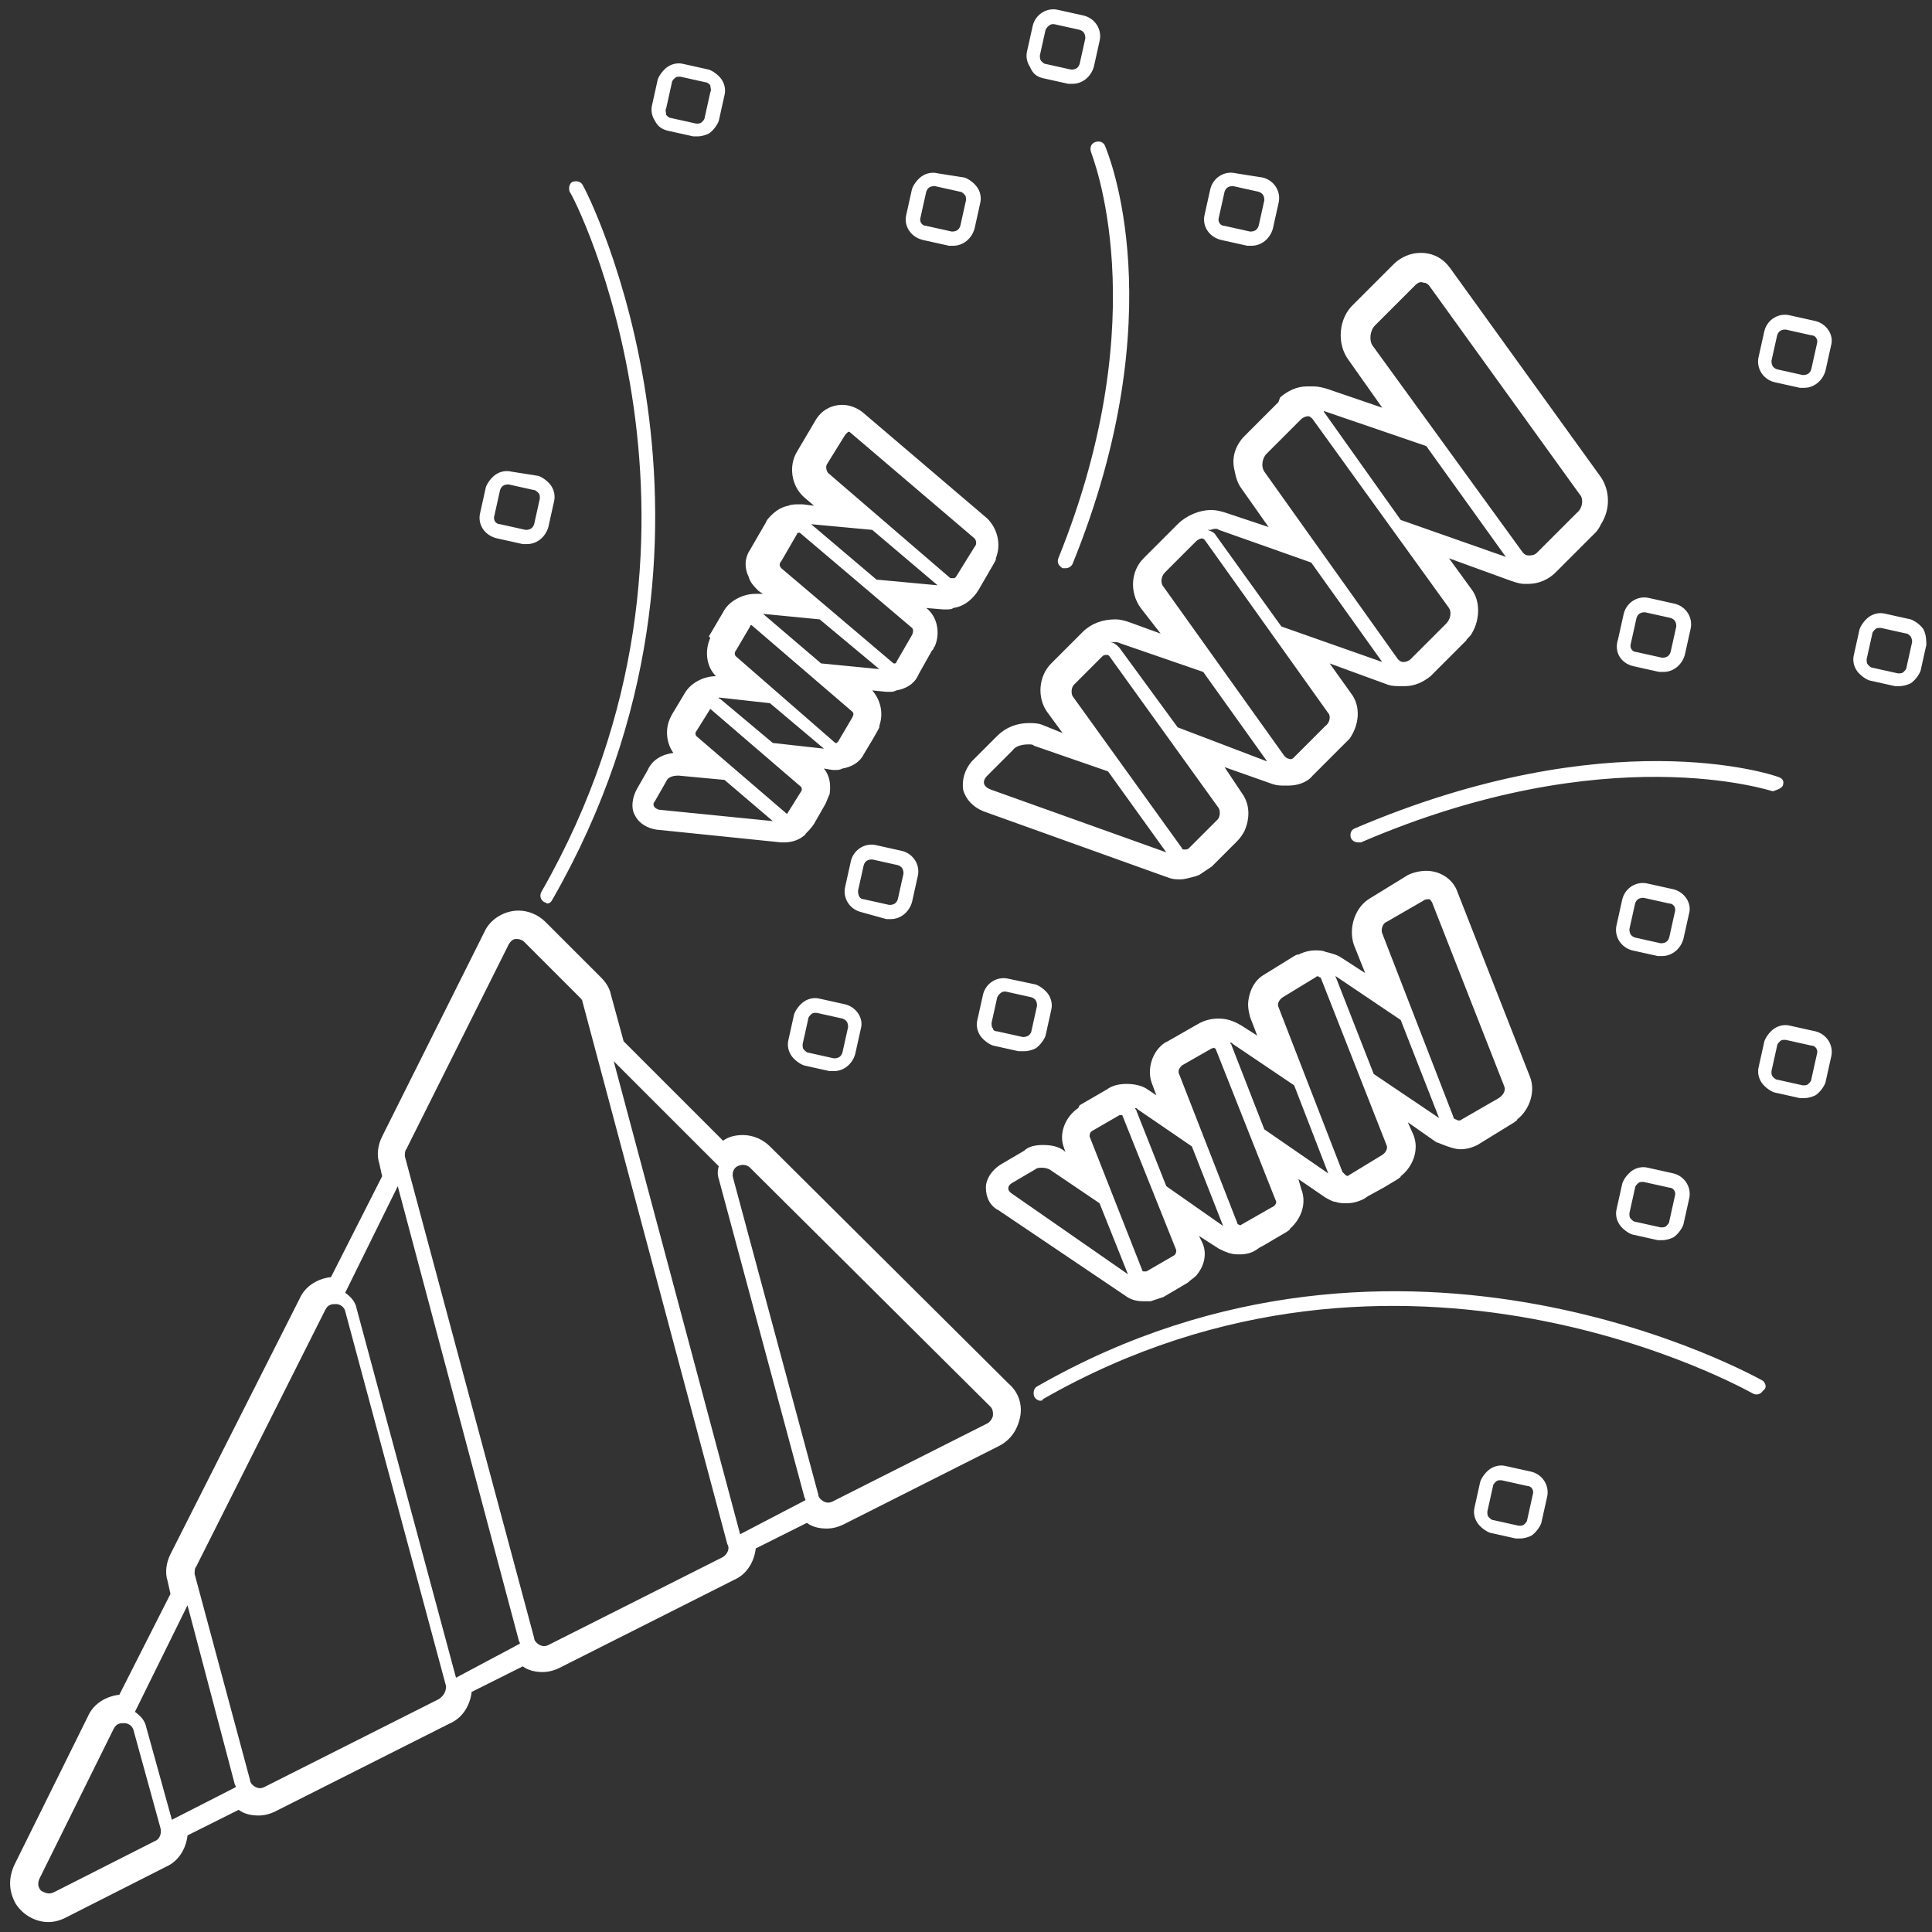 <?xml version="1.0" encoding="utf-8"?>
<!-- Generator: Adobe Illustrator 22.1.0, SVG Export Plug-In . SVG Version: 6.00 Build 0)  -->
<svg version="1.1" id="Layer_1" xmlns="http://www.w3.org/2000/svg" xmlns:xlink="http://www.w3.org/1999/xlink" x="0px" y="0px"
	 viewBox="0 0 136 136" style="enable-background:new 0 0 136 136;" xml:space="preserve">
<rect x="0" y="0" width="136" height="136" fill="#333333" stroke="none"/>
<style type="text/css">
	.st0{fill:#FFFFFF;}
</style>
<path class="st0" d="M38.1,62.8C38,63,38,63.3,38.3,63.5c0.1,0,0.2,0.1,0.2,0.1c0.2,0,0.3-0.1,0.4-0.3C53.7,37.5,41.2,13.2,41,13
	c-0.1-0.2-0.4-0.3-0.7-0.2c-0.2,0.1-0.3,0.4-0.2,0.7C40.3,13.6,52.6,37.5,38.1,62.8z M77.1,10c-0.3,0.1-0.4,0.4-0.3,0.7
	c0,0.1,4.7,11.3-2.3,28.6c-0.1,0.3,0,0.5,0.3,0.7c0.1,0,0.1,0,0.2,0c0.2,0,0.4-0.1,0.5-0.3C82.7,22,78,10.8,77.8,10.3
	C77.7,10,77.4,9.9,77.1,10z M125.5,55.3c0.1-0.3,0-0.5-0.3-0.6c-0.5-0.2-12-4-29.8,3.6c-0.3,0.1-0.4,0.4-0.3,0.7
	c0.1,0.2,0.3,0.3,0.5,0.3c0.1,0,0.1,0,0.2,0c17.4-7.5,28.9-3.6,29-3.6C125.1,55.6,125.4,55.5,125.5,55.3z M124.1,97.2
	c-0.2-0.1-25.3-14.4-51.1,0.4c-0.2,0.1-0.3,0.4-0.2,0.7c0.1,0.2,0.3,0.3,0.4,0.3s0.2,0,0.2-0.1c25.3-14.5,49.8-0.5,50-0.4
	c0.2,0.1,0.5,0.1,0.7-0.2C124.4,97.7,124.3,97.4,124.1,97.2z M47,9.2l1.8,0.4c0.1,0,0.2,0,0.3,0c0.3,0,0.6-0.1,0.8-0.2
	c0.3-0.2,0.6-0.6,0.7-0.9L51,6.7c0.1-0.4,0-0.8-0.2-1.1c-0.2-0.3-0.6-0.6-0.9-0.7l-1.8-0.4c-0.4-0.1-0.8,0-1.1,0.2s-0.6,0.6-0.7,0.9
	l-0.4,1.8c-0.1,0.4,0,0.8,0.2,1.1C46.3,8.9,46.6,9.1,47,9.2z M46.9,7.6l0.4-1.8c0-0.1,0.1-0.2,0.2-0.3c0.1-0.1,0.2-0.1,0.3-0.1h0.1
	l1.8,0.4c0.1,0,0.2,0.1,0.3,0.2c0,0.2,0.1,0.3,0,0.5l-0.4,1.8c0,0.1-0.1,0.2-0.2,0.3c-0.1,0.1-0.2,0.1-0.4,0.1l-1.8-0.4
	c-0.1,0-0.2-0.1-0.3-0.2C46.9,7.9,46.8,7.8,46.9,7.6z M59.5,70.7l-1.8-0.4c-0.4-0.1-0.8,0-1.1,0.2s-0.6,0.6-0.7,0.9l-0.4,1.8
	c-0.1,0.4,0,0.8,0.2,1.1c0.2,0.3,0.6,0.6,0.9,0.7l1.8,0.4c0.1,0,0.2,0,0.3,0c0.7,0,1.3-0.5,1.5-1.2l0.4-1.8
	C60.8,71.7,60.3,70.9,59.5,70.7z M59.7,72.3l-0.4,1.8c-0.1,0.3-0.3,0.4-0.6,0.4l-1.8-0.4c-0.1,0-0.2-0.1-0.3-0.2s-0.1-0.2-0.1-0.4
	l0.4-1.8c0-0.1,0.1-0.2,0.2-0.3c0.1-0.1,0.2-0.1,0.3-0.1h0.1l1.8,0.4C59.6,71.8,59.7,72,59.7,72.3z M72.1,74c0.3,0,0.6-0.1,0.8-0.2
	c0.3-0.2,0.6-0.6,0.7-0.9l0.4-1.8c0.1-0.4,0-0.8-0.2-1.1c-0.2-0.3-0.6-0.6-0.9-0.7L71,68.9c-0.8-0.2-1.6,0.3-1.8,1.1l-0.4,1.8
	c-0.1,0.4,0,0.8,0.2,1.1s0.6,0.6,0.9,0.7l1.8,0.4C71.8,74,72,74,72.1,74z M69.9,72.4c-0.1-0.1-0.1-0.2-0.1-0.4l0.4-1.8
	c0.1-0.2,0.3-0.4,0.5-0.4h0.1l1.8,0.4c0.3,0.1,0.4,0.3,0.4,0.6l-0.4,1.8c0,0.1-0.1,0.2-0.2,0.3C72.2,73,72.1,73,72,73l-1.8-0.4
	C70,72.6,69.9,72.5,69.9,72.4z M62.4,64.7c0.1,0,0.2,0,0.3,0c0.7,0,1.3-0.5,1.5-1.2l0.4-1.8c0.2-0.8-0.3-1.6-1.1-1.8l-1.8-0.4
	c-0.8-0.2-1.6,0.3-1.8,1.1l-0.4,1.8c-0.2,0.8,0.3,1.6,1.1,1.8L62.4,64.7L62.4,64.7z M60.4,62.7l0.4-1.8c0.1-0.3,0.3-0.4,0.6-0.4
	l1.8,0.4c0.3,0.1,0.4,0.3,0.4,0.6l-0.4,1.8c-0.1,0.3-0.3,0.4-0.6,0.4l-1.8-0.4C60.5,63.3,60.4,63,60.4,62.7z M86,16.9l1.8,0.4
	c0.1,0,0.2,0,0.3,0c0.7,0,1.3-0.5,1.5-1.2l0.4-1.8c0.2-0.8-0.3-1.6-1.1-1.8L87,12.2c-0.8-0.2-1.6,0.3-1.8,1.1l-0.4,1.8
	C84.6,15.9,85.1,16.7,86,16.9z M85.8,15.3l0.4-1.8c0.1-0.3,0.3-0.4,0.6-0.4l1.8,0.4c0.3,0.1,0.4,0.3,0.4,0.6l-0.4,1.8
	c-0.1,0.3-0.3,0.4-0.6,0.4l-1.8-0.4C85.9,15.9,85.7,15.6,85.8,15.3z M65,16.9l1.8,0.4l0,0c0.1,0,0.2,0,0.3,0c0.7,0,1.3-0.5,1.5-1.2
	l0.4-1.8c0.1-0.4,0-0.8-0.2-1.1s-0.6-0.6-0.9-0.7L66,12.2c-0.4-0.1-0.8,0-1.1,0.2c-0.3,0.2-0.6,0.6-0.7,0.9l-0.4,1.8
	C63.6,15.9,64.1,16.7,65,16.9z M64.8,15.3l0.4-1.8c0.1-0.3,0.3-0.4,0.6-0.4l1.8,0.4c0.1,0,0.2,0.1,0.3,0.2c0.1,0.1,0.1,0.2,0.1,0.4
	l-0.4,1.8c-0.1,0.3-0.3,0.4-0.6,0.4l-1.8-0.4C64.9,15.9,64.7,15.6,64.8,15.3z M115,46.9l1.8,0.4c0.1,0,0.2,0,0.3,0
	c0.7,0,1.3-0.5,1.5-1.2l0.4-1.8c0.2-0.8-0.3-1.6-1.1-1.8l-1.8-0.4c-0.8-0.2-1.6,0.3-1.8,1.1l-0.4,1.8
	C113.6,45.9,114.1,46.7,115,46.9z M114.8,45.3l0.4-1.8c0.1-0.3,0.3-0.4,0.6-0.4l1.8,0.4c0.3,0.1,0.4,0.3,0.4,0.6l-0.4,1.8
	c-0.1,0.3-0.3,0.4-0.6,0.4l-1.8-0.4C114.9,45.9,114.7,45.6,114.8,45.3z M117.8,62.6l-1.8-0.4c-0.8-0.2-1.6,0.3-1.8,1.1l-0.4,1.8
	c-0.2,0.8,0.3,1.6,1.1,1.8l1.8,0.4c0.1,0,0.2,0,0.3,0c0.7,0,1.3-0.5,1.5-1.2l0.4-1.8C119.1,63.6,118.6,62.8,117.8,62.6z M117.9,64.2
	l-0.4,1.8c-0.1,0.3-0.3,0.4-0.6,0.4l-1.8-0.4c-0.3-0.1-0.4-0.3-0.4-0.6l0.4-1.8c0.1-0.3,0.3-0.4,0.6-0.4l1.8,0.4
	C117.8,63.6,118,63.9,117.9,64.2z M117.8,82.6l-1.8-0.4c-0.4-0.1-0.8,0-1.1,0.2c-0.3,0.2-0.6,0.6-0.7,0.9l-0.4,1.8
	c-0.1,0.4,0,0.8,0.2,1.1c0.2,0.3,0.6,0.6,0.9,0.7l1.8,0.4c0.1,0,0.2,0,0.3,0c0.3,0,0.6-0.1,0.8-0.2c0.3-0.2,0.6-0.6,0.7-0.9l0.4-1.8
	C119.1,83.6,118.6,82.8,117.8,82.6z M117.9,84.2l-0.4,1.8c0,0.1-0.1,0.2-0.2,0.3c-0.1,0.1-0.2,0.1-0.4,0.1l-1.8-0.4
	c-0.1,0-0.2-0.1-0.3-0.2c-0.1-0.1-0.1-0.2-0.1-0.4l0.4-1.8c0-0.1,0.1-0.2,0.2-0.3c0.1-0.1,0.2-0.1,0.3-0.1h0.1l1.8,0.4
	C117.8,83.6,118,83.9,117.9,84.2z M127.8,72.6l-1.8-0.4c-0.4-0.1-0.8,0-1.1,0.2c-0.3,0.2-0.6,0.6-0.7,0.9l-0.4,1.8
	c-0.1,0.4,0,0.8,0.2,1.1c0.2,0.3,0.6,0.6,0.9,0.7l1.8,0.4c0.1,0,0.2,0,0.3,0c0.3,0,0.6-0.1,0.8-0.2c0.3-0.2,0.6-0.6,0.7-0.9l0.4-1.8
	C129.1,73.6,128.6,72.8,127.8,72.6z M127.9,74.2l-0.4,1.8c0,0.1-0.1,0.2-0.2,0.3c-0.1,0.1-0.2,0.1-0.4,0.1l-1.8-0.4
	c-0.1,0-0.2-0.1-0.3-0.2c-0.1-0.1-0.1-0.2-0.1-0.4l0.4-1.8c0-0.1,0.1-0.2,0.2-0.3c0.1-0.1,0.2-0.1,0.3-0.1h0.1l1.8,0.4
	C127.8,73.6,128,73.9,127.9,74.2z M127.8,22.6l-1.8-0.4c-0.8-0.2-1.6,0.3-1.8,1.1l-0.4,1.8c-0.2,0.8,0.3,1.6,1.1,1.8l1.8,0.4
	c0.1,0,0.2,0,0.3,0c0.7,0,1.3-0.5,1.5-1.2l0.4-1.8C129.1,23.6,128.6,22.8,127.8,22.6z M127.9,24.2l-0.4,1.8
	c-0.1,0.3-0.3,0.4-0.6,0.4l-1.8-0.4c-0.3-0.1-0.4-0.3-0.4-0.6l0.4-1.8c0.1-0.3,0.3-0.4,0.6-0.4l1.8,0.4
	C127.8,23.6,128,23.9,127.9,24.2z M73.4,5.5l1.8,0.4c0.1,0,0.2,0,0.3,0c0.7,0,1.3-0.5,1.5-1.2l0.4-1.8c0.2-0.8-0.3-1.6-1.1-1.8
	l-1.8-0.4c-0.8-0.2-1.6,0.3-1.8,1.1l-0.4,1.8c-0.1,0.4,0,0.8,0.2,1.1C72.7,5.2,73,5.4,73.4,5.5z M73.2,3.9l0.4-1.8
	c0.1-0.2,0.3-0.4,0.5-0.4h0.1L76,2.1c0.3,0.1,0.4,0.3,0.4,0.6L76,4.5c-0.1,0.3-0.3,0.4-0.6,0.4l-1.8-0.4c-0.1,0-0.2-0.1-0.3-0.2
	C73.2,4.2,73.2,4,73.2,3.9z M35,37.9l1.8,0.4l0,0c0.1,0,0.2,0,0.3,0c0.7,0,1.3-0.5,1.5-1.2l0.4-1.8c0.1-0.4,0-0.8-0.2-1.1
	s-0.6-0.6-0.9-0.7L36,33.2c-0.4-0.1-0.8,0-1.1,0.2s-0.6,0.6-0.7,0.9l-0.4,1.8C33.6,36.9,34.1,37.7,35,37.9z M34.8,36.3l0.4-1.8
	c0.1-0.3,0.3-0.4,0.6-0.4l1.8,0.4c0.1,0,0.2,0.1,0.3,0.2c0.1,0.1,0.1,0.2,0.1,0.4l-0.4,1.8c-0.1,0.3-0.3,0.4-0.6,0.4l-1.8-0.4
	C34.9,36.9,34.7,36.6,34.8,36.3z M107.8,103.6l-1.8-0.4c-0.4-0.1-0.8,0-1.1,0.2c-0.3,0.2-0.6,0.6-0.7,0.9l-0.4,1.8
	c-0.1,0.4,0,0.8,0.2,1.1c0.2,0.3,0.6,0.6,0.9,0.7l1.8,0.4c0.1,0,0.2,0,0.3,0c0.3,0,0.6-0.1,0.8-0.2c0.3-0.2,0.6-0.6,0.7-0.9l0.4-1.8
	C109.1,104.6,108.6,103.8,107.8,103.6z M107.9,105.2l-0.4,1.8c0,0.1-0.1,0.2-0.2,0.3c-0.1,0.1-0.2,0.1-0.4,0.1l-1.8-0.4
	c-0.1,0-0.2-0.1-0.3-0.2c-0.1-0.1-0.1-0.2-0.1-0.4l0.4-1.8c0-0.1,0.1-0.2,0.2-0.3c0.1-0.1,0.2-0.1,0.3-0.1h0.1l1.8,0.4
	C107.8,104.6,108,104.9,107.9,105.2z M135.4,44.3c-0.2-0.3-0.6-0.6-0.9-0.7l-1.8-0.4c-0.4-0.1-0.8,0-1.1,0.2s-0.6,0.6-0.7,0.9
	l-0.4,1.8c-0.1,0.4,0,0.8,0.2,1.1s0.6,0.6,0.9,0.7l1.8,0.4c0.1,0,0.2,0,0.3,0c0.3,0,0.6-0.1,0.8-0.2c0.3-0.2,0.6-0.6,0.7-0.9
	l0.4-1.8C135.6,45.1,135.6,44.7,135.4,44.3z M134.6,45.2l-0.4,1.8c0,0.1-0.1,0.2-0.2,0.3c-0.1,0.1-0.2,0.1-0.4,0.1l-1.8-0.4
	c-0.1,0-0.2-0.1-0.3-0.2c-0.1-0.1-0.1-0.2-0.1-0.4l0.4-1.8c0-0.1,0.1-0.2,0.2-0.3c0.1-0.1,0.2-0.1,0.4-0.1l1.8,0.4
	c0.1,0,0.2,0.1,0.3,0.2C134.6,45,134.6,45.1,134.6,45.2z M54.2,80.7c-0.5-0.5-1.2-0.8-1.9-0.8c-0.5,0-1,0.1-1.4,0.4l-7-7L43,70
	c-0.1-0.5-0.4-0.9-0.7-1.2l-3.9-3.9c-0.5-0.5-1.2-0.8-1.9-0.8c-1,0-2,0.6-2.4,1.5L26.9,80c-0.3,0.6-0.4,1.3-0.2,1.9l0.2,0.9
	l-3.6,7.1c-0.9,0.1-1.8,0.6-2.2,1.5l-9.1,18c-0.3,0.6-0.4,1.3-0.2,1.9l0.2,0.9l-3.6,7.1c-0.9,0.1-1.8,0.6-2.2,1.5L1,131.3
	c-0.4,0.9-0.4,1.8,0.1,2.7c0.5,0.8,1.4,1.3,2.3,1.3c0.4,0,0.8-0.1,1.2-0.3l7.1-3.6c0.9-0.4,1.4-1.3,1.5-2.2l3.6-1.8
	c0.4,0.3,0.9,0.4,1.4,0.4c0.4,0,0.8-0.1,1.2-0.3l12.3-6.2c0.9-0.4,1.4-1.3,1.5-2.2l3.6-1.8c0.4,0.3,0.9,0.4,1.4,0.4
	c0.4,0,0.8-0.1,1.2-0.3l12.3-6.2c0.9-0.4,1.4-1.3,1.5-2.2l3.6-1.8c0.4,0.3,0.9,0.4,1.4,0.4c0.4,0,0.8-0.1,1.2-0.3l10.9-5.5
	c0.8-0.4,1.3-1.1,1.5-2S71.7,98,71,97.4L54.2,80.7z M10.9,129.6l-7.1,3.6c-0.4,0.2-0.7,0-0.9-0.1c-0.2-0.2-0.3-0.5-0.1-0.9L8,121.7
	c0.2-0.4,0.5-0.4,0.7-0.4h0.1c0.1,0,0.5,0.1,0.6,0.5l1.9,6.9C11.4,129.1,11.2,129.5,10.9,129.6z M12.1,128.1l-1.8-6.5
	c-0.1-0.5-0.4-0.8-0.8-1.1l3.7-7.5l3.3,12.5c0,0.1,0.1,0.2,0.1,0.3L12.1,128.1z M30.9,119.6l-12.3,6.2c-0.2,0.1-0.4,0.1-0.6,0
	s-0.4-0.3-0.4-0.5l-3.9-14.5c0-0.2,0-0.4,0.1-0.5l9.1-18.1c0.2-0.4,0.5-0.4,0.7-0.4h0.1c0.1,0,0.5,0.1,0.6,0.5l7.1,26.4
	C31.4,119.1,31.2,119.4,30.9,119.6z M32.1,118.1l-7-26c-0.1-0.5-0.4-0.8-0.8-1.1l3.7-7.5l8.5,31.9c0,0.1,0.1,0.2,0.1,0.3L32.1,118.1
	z M50.9,109.6l-12.3,6.2c-0.2,0.1-0.4,0.1-0.6,0c-0.2-0.1-0.4-0.3-0.4-0.5l-9.1-33.9c0-0.2,0-0.4,0.1-0.5l7.2-14.4
	c0.1-0.2,0.3-0.4,0.5-0.4h0.1c0.2,0,0.4,0.1,0.5,0.2l3.9,3.9c0.1,0.1,0.2,0.2,0.2,0.3l10.2,38.2C51.4,109,51.2,109.4,50.9,109.6z
	 M52.1,108l-8.9-33.3l7.4,7.4c-0.1,0.3-0.1,0.6,0,0.9l6,22.3c0,0.1,0.1,0.2,0.1,0.3L52.1,108z M69.5,100.2l-10.9,5.5
	c-0.2,0.1-0.4,0.1-0.6,0c-0.2-0.1-0.4-0.3-0.4-0.5l-6-22.3l0,0c-0.1-0.4,0.1-0.7,0.3-0.8c0.2-0.1,0.6-0.2,0.9,0.1L69.7,99
	c0.2,0.2,0.2,0.4,0.2,0.6S69.7,100.1,69.5,100.2z M50,44.9L50,44.9c-0.4,0.9-0.3,2,0.4,2.7c-0.9,0-1.8,0.5-2.2,1.2l-0.9,1.5
	l-0.1,0.2l0,0c-0.4,0.8-0.3,1.8,0.2,2.5c-0.8,0.1-1.5,0.5-1.8,1.2l-0.8,1.4c-0.3,0.6-0.4,1.3-0.1,1.8c0.3,0.6,0.9,0.9,1.5,1l8.8,0.9
	c0.1,0,0.1,0,0.2,0c0.4,0,0.9-0.1,1.3-0.4c0.1-0.1,0.2-0.1,0.2-0.2c0.2-0.2,0.4-0.4,0.6-0.7l0.8-1.4c0.1-0.2,0.2-0.5,0.3-0.7
	c0.1-0.7,0-1.3-0.4-1.8l0.6,0.1c0.1,0,0.1,0,0.2,0c0.2,0,0.3,0,0.5-0.1c0.6-0.1,1.2-0.4,1.5-1l0.6-1l0.4-0.7l0.1-0.2v-0.1
	c0.3-0.9,0.1-1.8-0.5-2.5l1,0.1c0.1,0,0.1,0,0.2,0c0.2,0,0.3,0,0.5-0.1c0.6-0.1,1.2-0.4,1.5-1l0.1-0.2l0.9-1.6l0.1-0.1l0,0l0,0
	c0-0.1,0.1-0.2,0.1-0.2c0.4-0.9,0.2-2.1-0.6-2.7l1.2,0.1c0.1,0,0.1,0,0.2,0c0.2,0,0.4,0,0.5-0.1c0.7-0.1,1.2-0.5,1.6-1l0.2-0.3
	l1.1-1.9l0.1-0.2v-0.1c0.4-1,0.1-2.1-0.6-2.8L60.7,29c-0.4-0.3-0.9-0.5-1.4-0.5c-0.8,0-1.5,0.4-1.9,1.1l-1.3,2.2
	c-0.6,1-0.4,2.4,0.5,3.2l0.7,0.6l-0.8-0.1c-0.1,0-0.1,0-0.2,0c-0.3,0-0.6,0-0.8,0.1c-0.6,0.1-1.1,0.5-1.5,1l0,0l0,0l-0.1,0.2
	l-1.1,1.9c-0.4,0.6-0.4,1.3-0.1,1.9c0.1,0.4,0.4,0.7,0.7,1l0.3,0.2h-0.3c-0.1,0-0.1,0-0.2,0c-0.9,0-1.9,0.5-2.3,1.3l-1,1.7L50,44.9z
	 M56.4,55.4c0,0,0.1,0.2,0,0.3l-1,1.6l0,0L49,51.8c0,0-0.1-0.2,0-0.3l1-1.6L56.4,55.4z M46.1,56.4l0.8-1.4c0.1-0.3,0.5-0.4,0.8-0.4
	c0,0,0,0,0.1,0l3.2,0.3l3.4,2.9l-8-0.8C46,56.9,45.9,56.6,46.1,56.4z M51.8,46.2c-0.1-0.1-0.1-0.3,0-0.4l1-1.7
	c0-0.1,0.1-0.1,0.1-0.1l7.1,6.1c0.1,0.1,0.1,0.2,0,0.4l-1,1.7l-0.1,0.1c0,0,0,0-0.1,0L51.8,46.2z M55,40c-0.1-0.1-0.2-0.3,0-0.5
	l1.1-1.9c0-0.1,0.1-0.1,0.2-0.1l7.9,6.7c0.1,0.1,0.1,0.3,0,0.5l-1.1,1.9c0,0.1-0.1,0.1-0.1,0.1h-0.1L55,40z M58.3,33.3
	c-0.1-0.1-0.2-0.4-0.1-0.6l1.3-2.1c0.1-0.1,0.1-0.1,0.2-0.2h0.1l8.8,7.5c0.1,0.1,0.2,0.4,0,0.6l-1.3,2.1c-0.1,0.1-0.1,0.1-0.2,0.1
	c0,0-0.1,0-0.2,0L58.3,33.3z M61.4,37.3l4.6,3.9l-4.3-0.4l-4.6-3.9L61.4,37.3z M57.7,43.6l4.2,3.5l-4.1-0.4l-4.1-3.5c0,0,0,0-0.1,0
	L57.7,43.6z M54.2,49.5l3.8,3.2l-3.6-0.4l-3.7-3.1c0,0-0.1,0-0.1-0.1l0,0L54.2,49.5z M101.9,80.7c0.3,0.1,0.6,0.2,0.9,0.2
	c0.4,0,0.8-0.1,1.2-0.3l2.6-1.6l0,0l0,0c0.1-0.1,0.2-0.1,0.2-0.2c0.9-0.7,1.3-2,0.9-3l-5.1-13c-0.3-0.9-1.2-1.5-2.2-1.5
	c-0.4,0-0.9,0.1-1.3,0.3l-2.6,1.6c-1.1,0.6-1.6,2.1-1.2,3.3l0.8,2l-1.7-1.1c-0.3-0.2-0.7-0.3-1.1-0.4c-0.2-0.1-0.5-0.1-0.7-0.1
	c-0.4,0-0.8,0.1-1.2,0.3h-0.1l0,0l-0.2,0.1L89,68.6c-0.7,0.4-1,1.1-1.1,1.7c-0.1,0.5,0,0.9,0.1,1.3l0.5,1.3l-1.1-0.7
	c-0.5-0.3-1-0.5-1.6-0.5c-0.5,0-1,0.1-1.5,0.4l-2.1,1.2L82,73.4l0,0c-0.9,0.6-1.3,1.9-0.9,2.9l0.3,0.8l-0.6-0.4
	c-0.4-0.3-1-0.4-1.5-0.4s-1,0.1-1.4,0.4L76,77.8L75.9,78l0,0c-0.9,0.6-1.4,1.8-1,2.8l0.1,0.3L74.9,81c-0.4-0.3-0.9-0.4-1.5-0.4
	c-0.5,0-1,0.1-1.3,0.4l-1.7,1c-0.6,0.4-1,1-1,1.6c0,0.7,0.3,1.3,0.9,1.6l8.9,6c0.4,0.3,0.8,0.4,1.3,0.4c0.1,0,0.2,0,0.2,0
	c0.1,0,0.3,0,0.3,0c0.3-0.1,0.6-0.2,0.9-0.3l1.7-1c0.2-0.2,0.4-0.3,0.6-0.5c0.6-0.7,0.8-1.6,0.4-2.4L84.4,87l1.4,0.9
	c0.2,0.1,0.4,0.2,0.7,0.3c0.3,0.1,0.5,0.1,0.8,0.1c0.4,0,0.8-0.1,1.1-0.3l0.3-0.2l0.2-0.1l1.7-1l0,0l0,0c0.1-0.1,0.2-0.1,0.2-0.2
	c0.8-0.7,1.2-1.8,0.8-2.8L91.4,83l1.9,1.3c0.2,0.1,0.5,0.3,0.7,0.3c0.3,0.1,0.5,0.1,0.8,0.1c0.4,0,0.8-0.1,1.2-0.3l0.3-0.2l1.1-0.6
	l1-0.6l0,0l0,0c0.1-0.1,0.2-0.1,0.2-0.2c0.9-0.7,1.3-1.9,0.9-2.9L99.1,79l2,1.4C101.4,80.5,101.6,80.6,101.9,80.7z M97.3,65.7
	c-0.1-0.2,0-0.7,0.3-0.8l2.6-1.5c0.1-0.1,0.3-0.1,0.4-0.1s0.1,0.1,0.2,0.2l5.1,13c0.1,0.3-0.1,0.6-0.4,0.8l-2.6,1.5
	c-0.1,0.1-0.3,0.1-0.4,0c-0.1,0-0.2-0.1-0.2-0.2L97.3,65.7z M97.6,80.6c0.1,0.2,0,0.5-0.3,0.7L95,82.7c-0.1,0.1-0.2,0.1-0.3,0
	c0,0-0.1-0.1-0.2-0.2L90,70.9c-0.1-0.2,0-0.5,0.3-0.7l2.3-1.4c0.1-0.1,0.2-0.1,0.3,0c0.1,0,0.1,0.1,0.1,0.1L97.6,80.6z M89.8,84.5
	c0.1,0.1,0,0.4-0.3,0.5l-2.1,1.2c-0.1,0.1-0.2,0-0.2,0s-0.1,0-0.1-0.1L83,75.6c-0.1-0.2,0-0.4,0.2-0.6l2.1-1.2c0.1,0,0.2-0.1,0.2,0
	c0,0,0.1,0,0.1,0.1L89.8,84.5z M82.8,88c0,0.1,0,0.3-0.2,0.4l-1.9,1.1c-0.1,0-0.1,0-0.2,0c0,0-0.1,0-0.1-0.1L76.7,80
	c0-0.1,0-0.3,0.2-0.4l1.9-1.1c0.1,0,0.1,0,0.2,0L82.8,88z M71.2,84c-0.3-0.2-0.3-0.5,0-0.7l1.7-1c0.1-0.1,0.3-0.1,0.5-0.1
	s0.5,0.1,0.6,0.2l3.4,2.3l2,5L71.2,84z M82.1,83.5L80,78.2c0-0.1-0.1-0.1-0.1-0.2c0.1,0,0.1,0,0.2,0.1l3.8,2.6l2.2,5.6L82.1,83.5z
	 M89,79.5l-2.3-5.9c0-0.1-0.1-0.1-0.1-0.2c0.1,0,0.1,0,0.2,0.1l4.3,2.9l2.4,6.2L89,79.5z M96.7,75.6L94,68.7l4.6,3.1l2.7,6.9
	L96.7,75.6z M81.7,44.6l-2.2-0.8c-0.3-0.1-0.6-0.2-1-0.2c-0.9,0-1.7,0.3-2.3,0.9l-2,2L74,46.7l0,0c-0.9,0.9-1,2.4-0.3,3.4l1.1,1.5
	L73.3,51c-0.3-0.1-0.6-0.1-0.9-0.1c-0.8,0-1.6,0.3-2.2,0.9l-1.8,1.8c-0.5,0.6-0.7,1.3-0.6,2c0.2,0.7,0.7,1.2,1.4,1.5l13.1,4.7
	c0.3,0.1,0.5,0.1,0.8,0.1s0.6-0.1,1-0.2c0.1,0,0.2-0.1,0.3-0.1c0.3-0.2,0.6-0.4,0.9-0.6l1.8-1.8c0.2-0.2,0.4-0.5,0.5-0.7
	c0.4-0.9,0.4-1.9-0.2-2.7L86.2,54l3.4,1.2c0.3,0.1,0.6,0.1,0.8,0.1c0.1,0,0.2,0,0.3,0c0.6,0,1.3-0.2,1.7-0.7l0.3-0.3l2-2l0.2-0.2
	L95,52c0.7-1,0.8-2.3,0.1-3.2l-1.5-2.1l4.1,1.5c0.3,0.1,0.6,0.1,0.9,0.1c0.1,0,0.2,0,0.3,0c0.7,0,1.3-0.3,1.8-0.7l0.3-0.3l1.7-1.7
	l0.5-0.5l0,0l0,0c0.1-0.2,0.3-0.3,0.4-0.5c0.6-1,0.6-2.3,0-3.1l-1.6-2.2l4.4,1.6c0.3,0.1,0.6,0.2,0.9,0.2c0.1,0,0.2,0,0.3,0
	c0.7,0,1.4-0.3,1.9-0.8l0.3-0.3l2.5-2.5c0.2-0.2,0.3-0.4,0.4-0.6c0.7-1.1,0.6-2.4,0-3.3l-10.6-14.7c-0.5-0.7-1.2-1.1-2.1-1.1
	c-0.7,0-1.4,0.3-1.9,0.8l-2.8,2.8c-1.1,1-1.2,2.8-0.4,3.9l2.4,3.4l-3.8-1.3c-0.3-0.1-0.7-0.2-1-0.2c-0.1,0-0.2,0-0.3,0
	c-0.1,0-0.1,0-0.2,0c-0.7,0-1.3,0.3-1.8,0.7L90.1,28l0,0L90,28.3l-2.5,2.5c-0.6,0.7-0.8,1.5-0.6,2.3c0.1,0.5,0.2,0.9,0.5,1.3
	l1.9,2.7l-3-1c-0.3-0.1-0.7-0.2-1-0.2c-0.9,0-1.8,0.4-2.4,1l-2.2,2.2l-0.2,0.2l0,0c-0.9,0.9-1,2.4-0.2,3.5L81.7,44.6z M93.5,50.2
	c0.2,0.2,0.1,0.7-0.2,0.9l-2.2,2.2c-0.1,0.1-0.2,0.2-0.4,0.1c-0.1,0-0.2-0.1-0.3-0.2l-8.5-11.9c-0.2-0.2-0.2-0.7,0.1-1l2.2-2.2
	c0.1-0.1,0.3-0.2,0.4-0.2s0.2,0.1,0.2,0.1L93.5,50.2z M85.8,56.9c0.1,0.2,0.1,0.6-0.1,0.8l-2,2c-0.1,0.1-0.2,0.1-0.3,0.1
	c-0.1,0-0.2,0-0.2-0.1L75.5,49c-0.1-0.2-0.1-0.6,0.1-0.8l2-2c0.1-0.1,0.2-0.1,0.3-0.1c0.1,0,0.1,0,0.2,0.1L85.8,56.9z M69.5,54.6
	l1.8-1.8c0.2-0.3,0.7-0.4,1.1-0.4c0.2,0,0.3,0,0.4,0.1l5.2,1.8l4.1,5.7l-12.3-4.4C69.2,55.4,69.1,55,69.5,54.6z M82.9,51.2l-4.1-5.6
	c-0.2-0.2-0.4-0.4-0.7-0.4c0.1,0,0.2,0,0.3,0c0.2,0,0.3,0,0.5,0.1l5.8,2l4.5,6.3L82.9,51.2z M89,33.2c-0.2-0.3-0.2-0.8,0.1-1.2
	l2.5-2.5c0.1-0.1,0.3-0.2,0.5-0.2c0.1,0,0.2,0.1,0.3,0.2l9.6,13.3c0.2,0.3,0.1,0.8-0.2,1.1l-2.5,2.5c-0.1,0.1-0.3,0.2-0.5,0.2
	s-0.3-0.1-0.4-0.2L89,33.2z M96.6,24.3c-0.2-0.3-0.2-1,0.2-1.4l2.8-2.8c0.2-0.2,0.4-0.3,0.6-0.2c0.2,0,0.3,0.1,0.4,0.2l10.6,14.7
	c0.3,0.3,0.2,1-0.2,1.3l-2.8,2.8c-0.2,0.2-0.4,0.2-0.6,0.2s-0.3-0.1-0.4-0.2L96.6,24.3z M100.4,31.4l5.6,7.8l-7.4-2.6L93.2,29
	c0-0.1-0.1-0.1-0.1-0.1l0,0L100.4,31.4z M85.8,37.3l6.5,2.3l5,7l-7.1-2.5l-4.6-6.4c-0.1-0.2-0.3-0.3-0.6-0.4c0.1,0,0.1,0,0.2,0
	C85.5,37.2,85.7,37.2,85.8,37.3z"/>
</svg>
